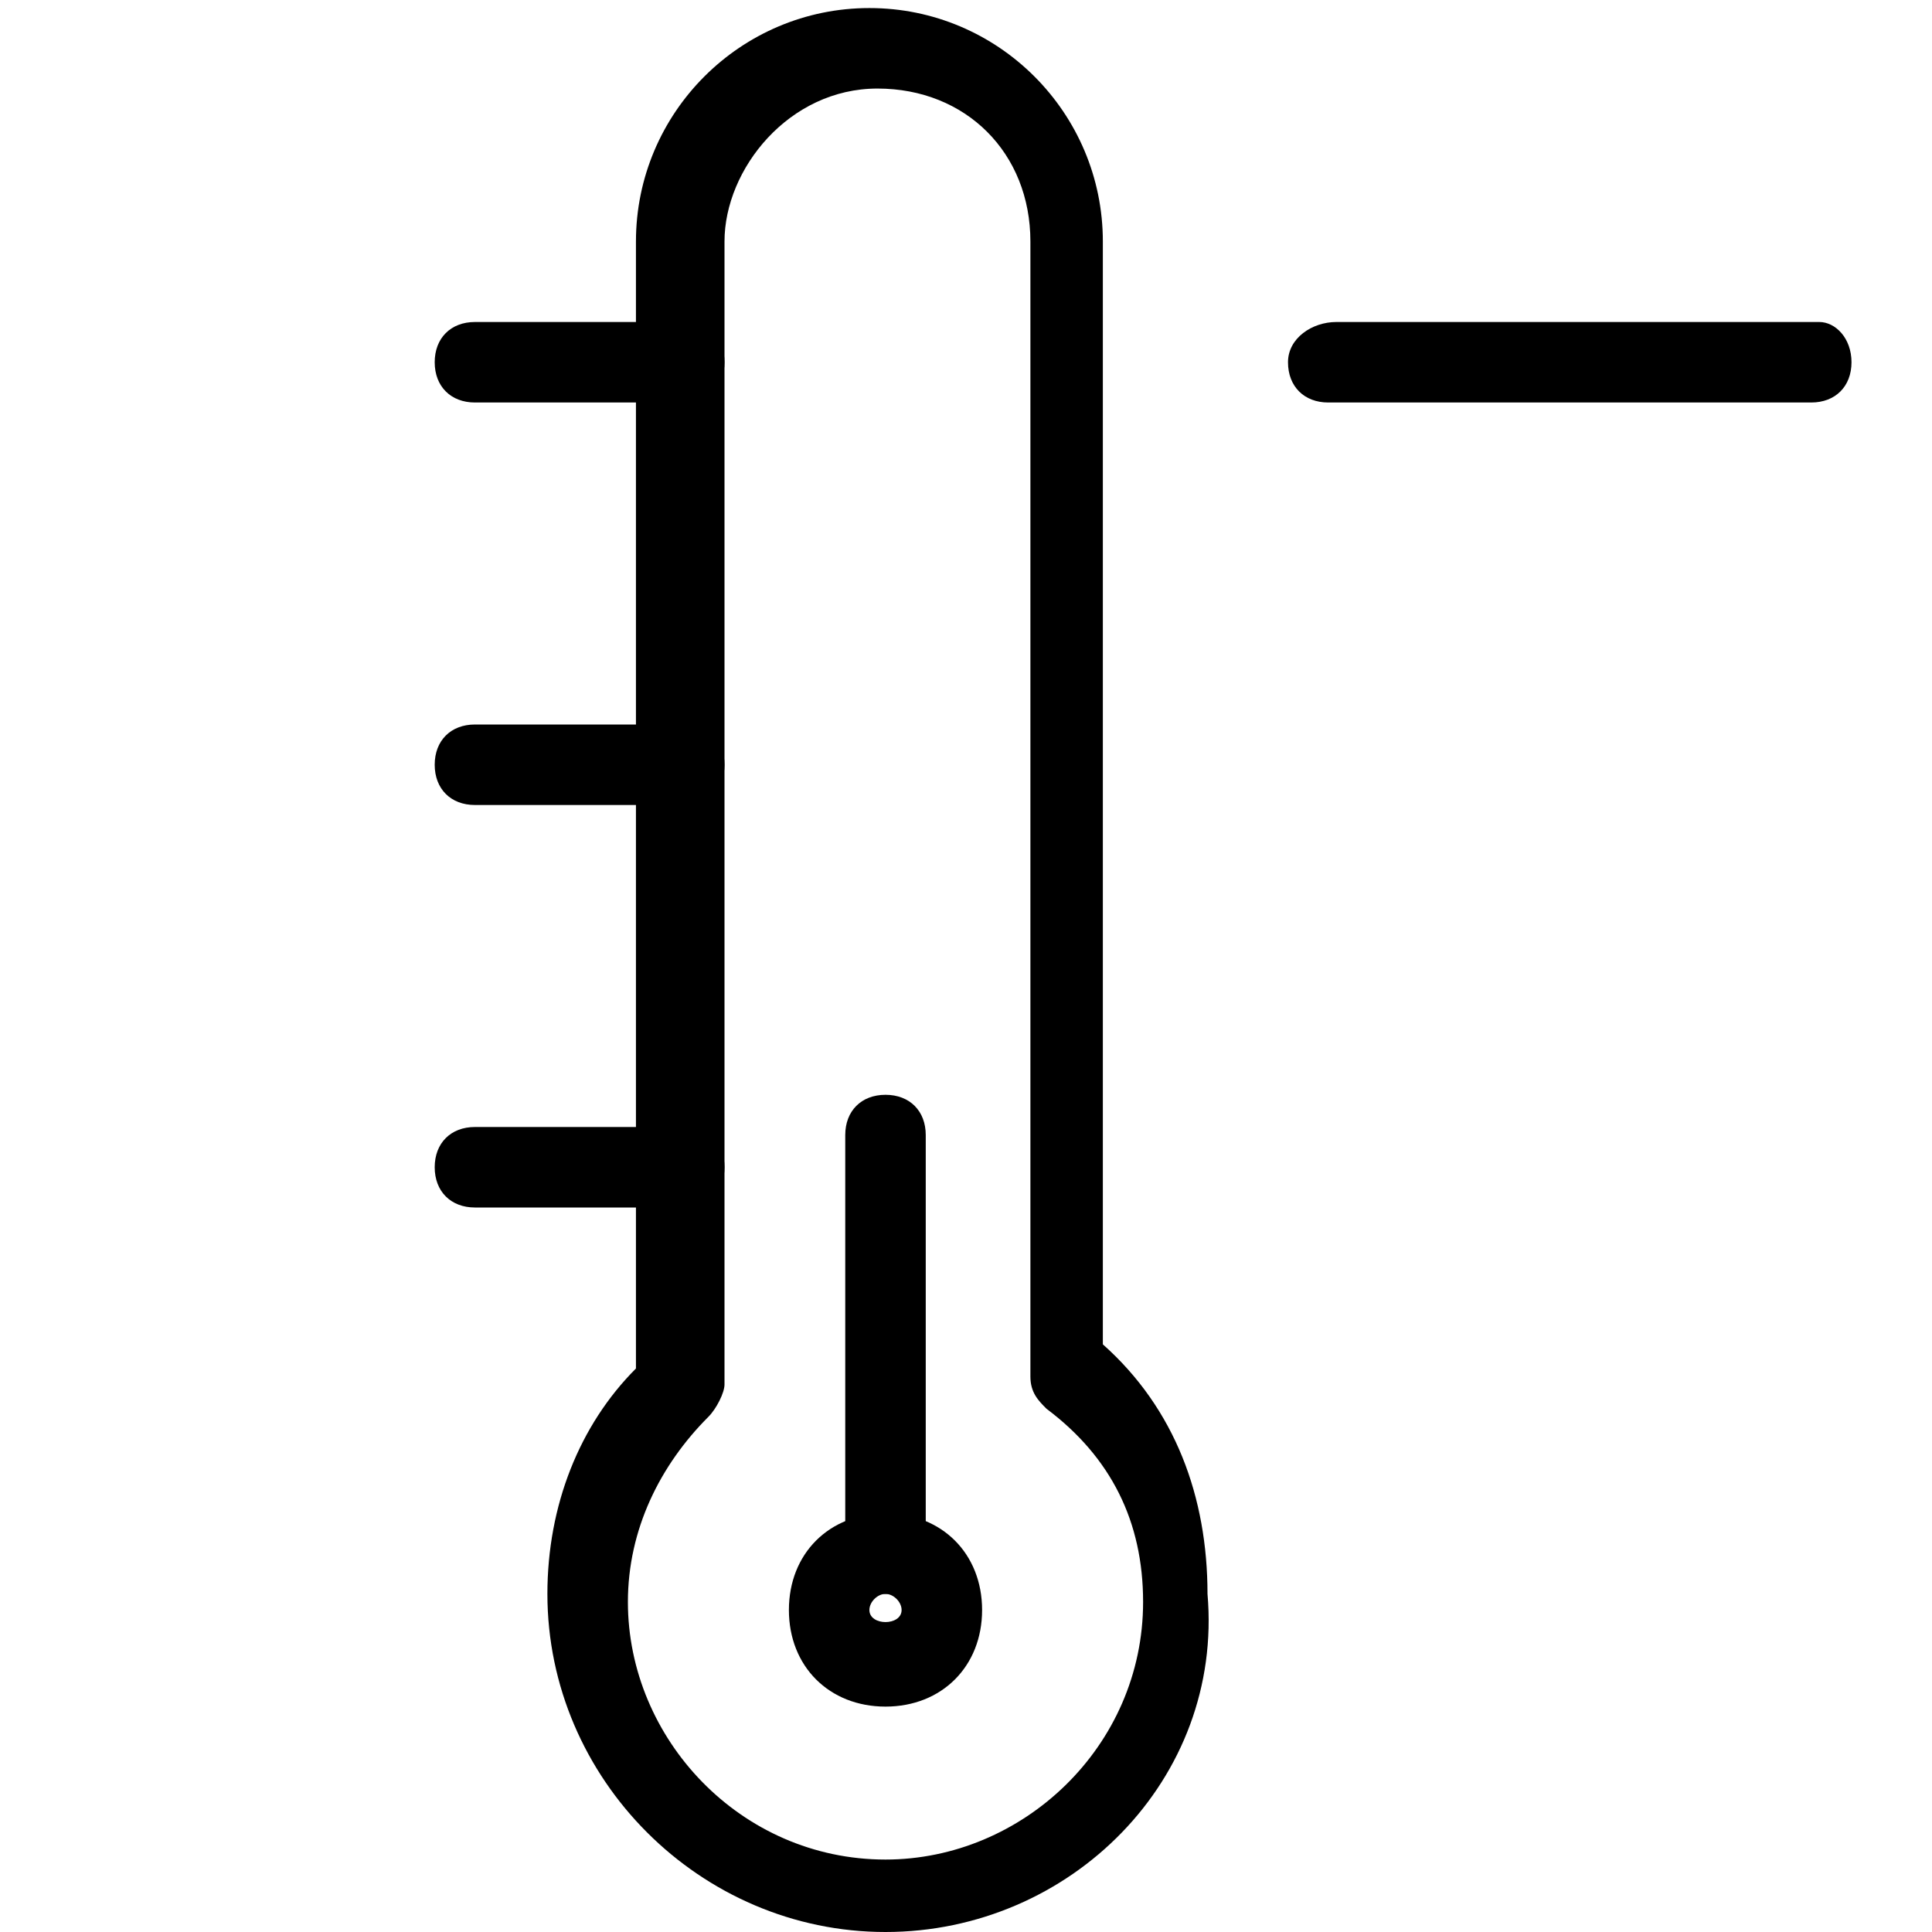 <?xml version="1.0" encoding="utf-8"?>
<!-- Generator: Adobe Illustrator 18.1.0, SVG Export Plug-In . SVG Version: 6.00 Build 0)  -->
<svg version="1.1" id="Layer_1" xmlns="http://www.w3.org/2000/svg" xmlns:xlink="http://www.w3.org/1999/xlink" x="0px" y="0px"
	 width="24px" height="24px" viewBox="0 0 24 24" enable-background="new 0 0 24 24" xml:space="preserve">
<g>
	<path d="M22.5,5h-6c-0.3,0-0.5-0.2-0.5-0.5S16.3,4,16.6,4h6C22.8,4,23,4.2,23,4.5S22.8,5,22.5,5z"/>
	<path d="M11,24c-2.3,0-4.2-1.9-4.2-4.2c0-1.1,0.4-2.1,1.1-2.8V3c0-1.6,1.3-2.9,2.9-2.9c1.6,0,2.9,1.3,2.9,2.9v13.7
		c0.9,0.8,1.3,1.9,1.3,3.1C15.2,22.1,13.3,24,11,24z M10.9,1.1C9.8,1.1,9,2.1,9,3v14.2c0,0.1-0.1,0.3-0.2,0.4c-0.6,0.6-1,1.4-1,2.3
		c0,1.7,1.4,3.2,3.2,3.2c1.7,0,3.2-1.4,3.2-3.2c0-1-0.4-1.8-1.2-2.4c-0.1-0.1-0.2-0.2-0.2-0.4V3C12.8,1.9,12,1.1,10.9,1.1z"/>
	<path d="M11,21.2c-0.7,0-1.2-0.5-1.2-1.2s0.5-1.2,1.2-1.2s1.2,0.5,1.2,1.2S11.7,21.2,11,21.2z M11,19.8c-0.1,0-0.2,0.1-0.2,0.2
		c0,0.2,0.4,0.2,0.4,0C11.2,19.9,11.1,19.8,11,19.8z"/>
	<path d="M11,19.8c-0.3,0-0.5-0.2-0.5-0.5v-5.2c0-0.3,0.2-0.5,0.5-0.5s0.5,0.2,0.5,0.5v5.2C11.5,19.6,11.3,19.8,11,19.8z"/>
	<path d="M8.5,5H5.9C5.6,5,5.4,4.8,5.4,4.5S5.6,4,5.9,4h2.6C8.8,4,9,4.2,9,4.5S8.8,5,8.5,5z"/>
	<path d="M8.5,10H5.9c-0.3,0-0.5-0.2-0.5-0.5S5.6,9,5.9,9h2.6C8.8,9,9,9.2,9,9.5S8.8,10,8.5,10z"/>
	<path d="M8.5,15H5.9c-0.3,0-0.5-0.2-0.5-0.5S5.6,14,5.9,14h2.6C8.8,14,9,14.2,9,14.5S8.8,15,8.5,15z"/>
</g>
<rect x="0" fill="none" width="24" height="24"/>
</svg>
